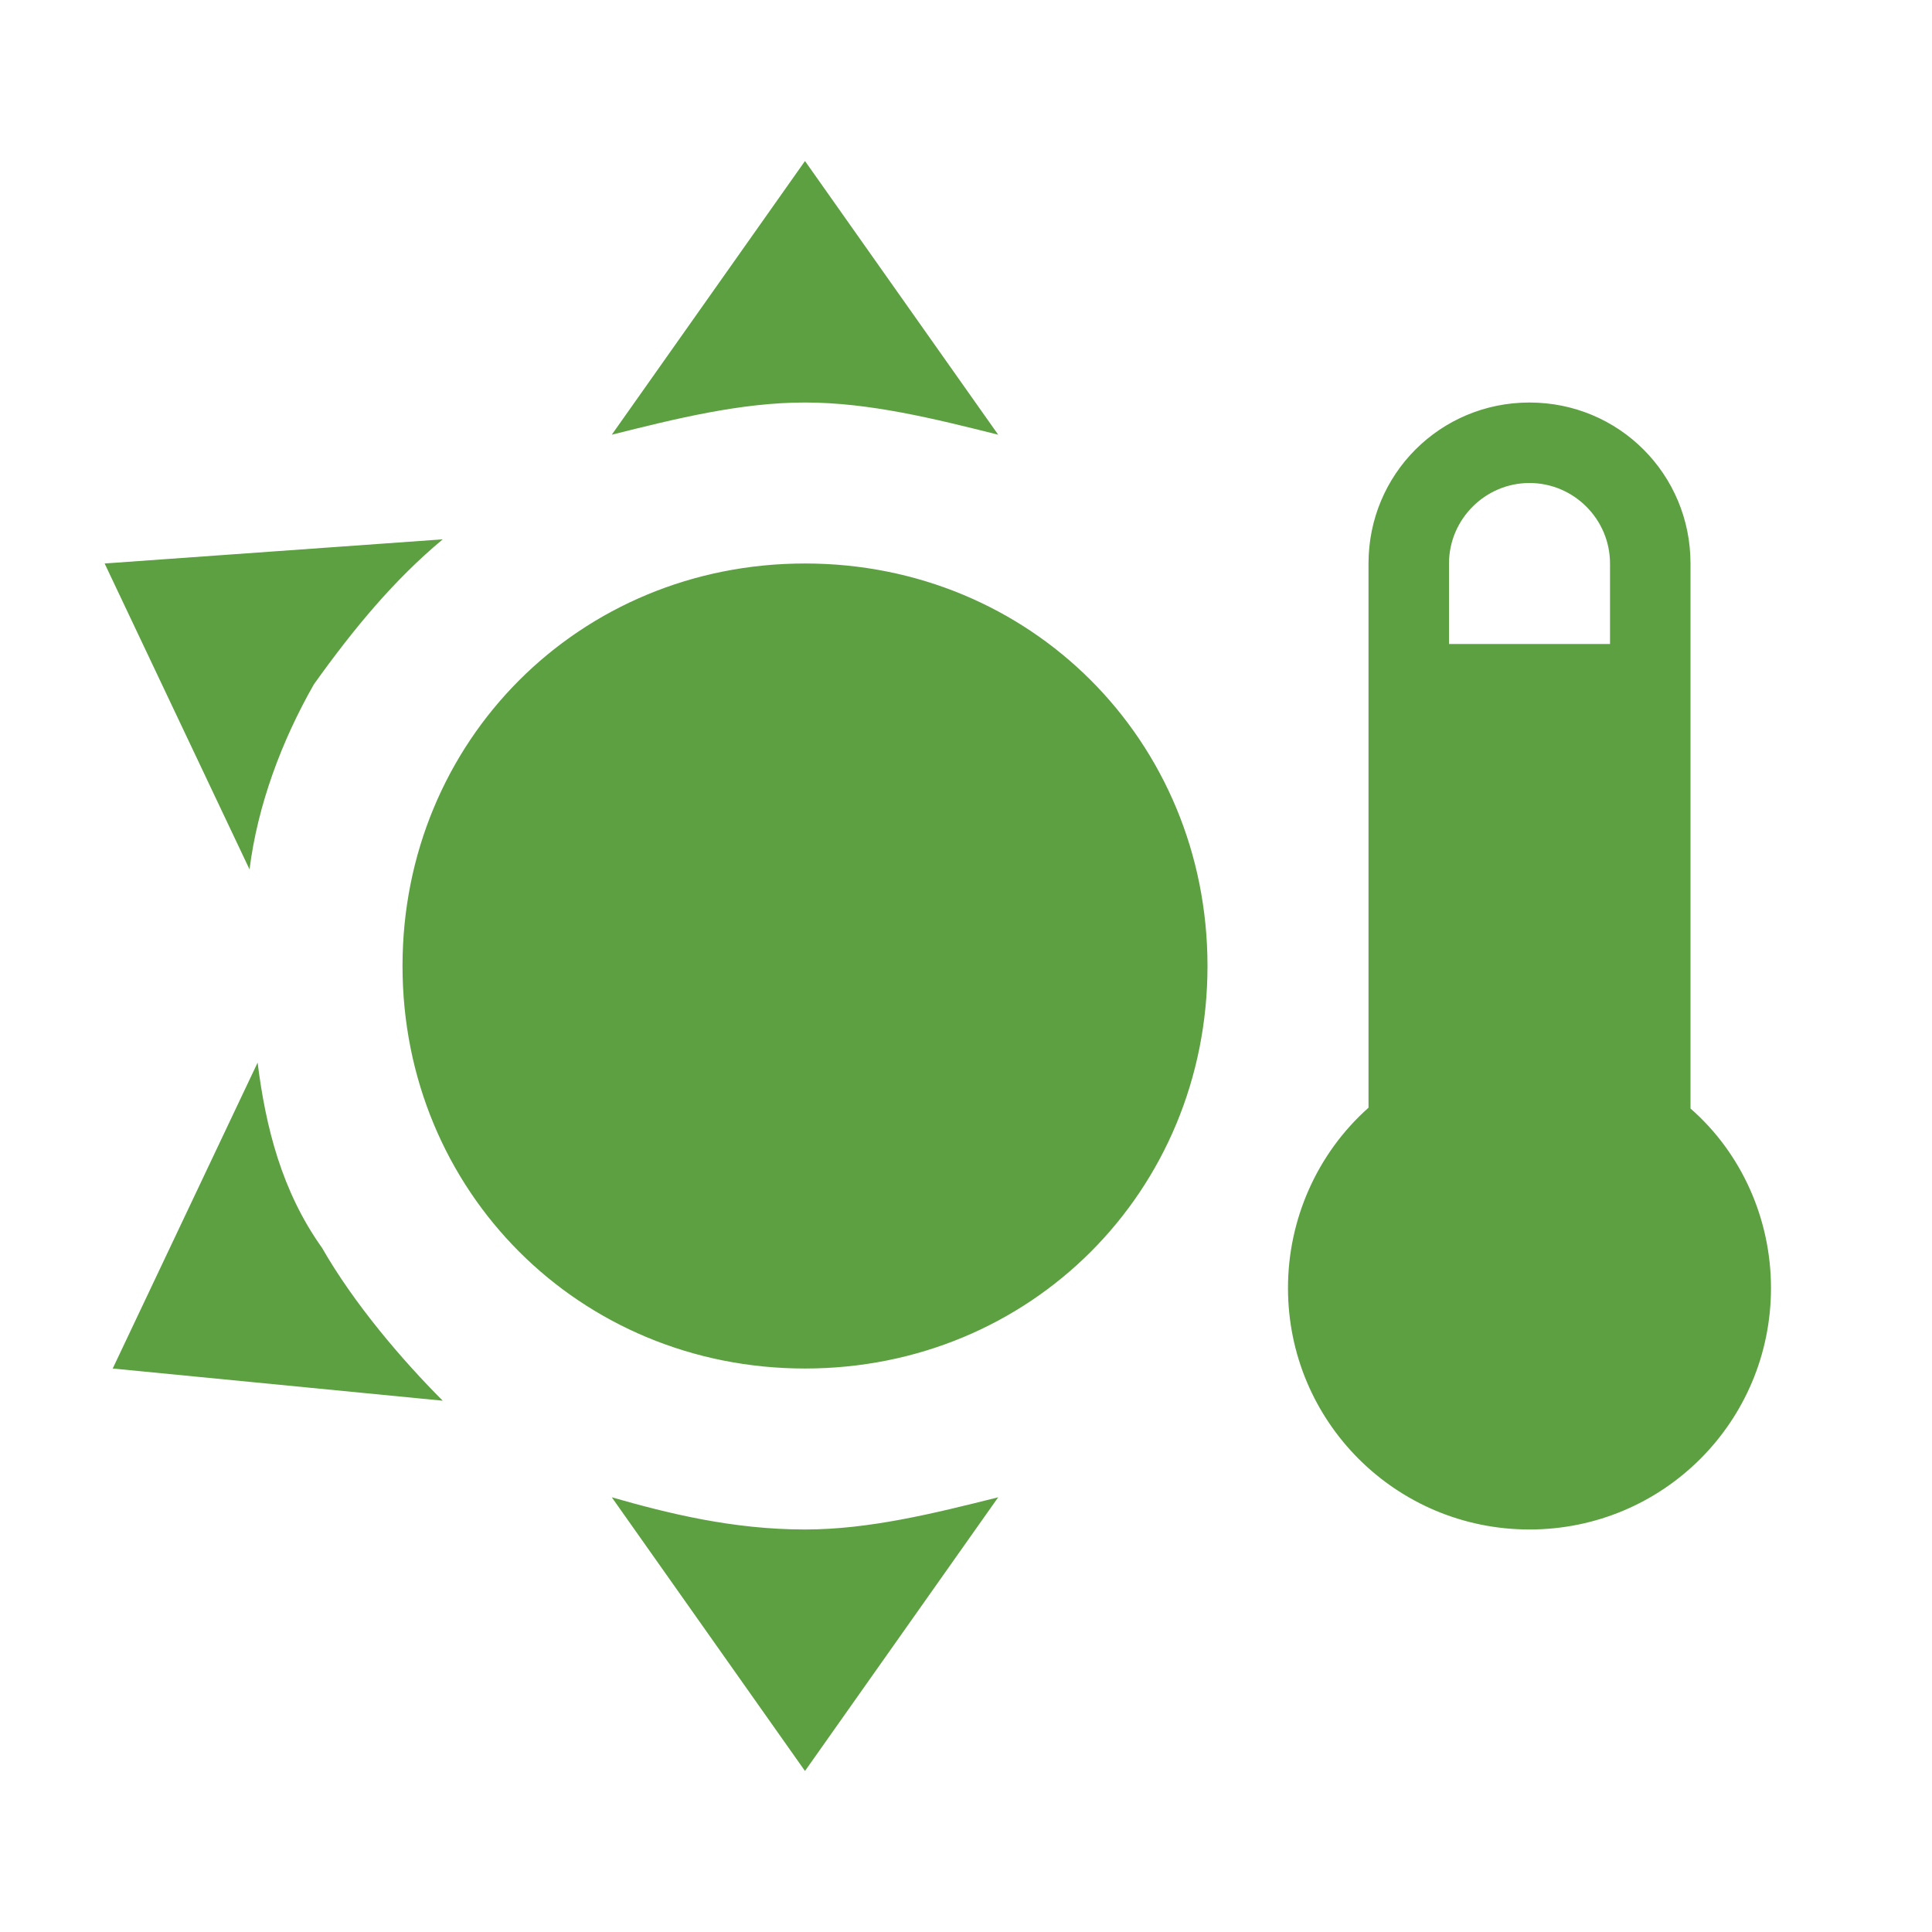 <svg width="50" height="50" viewBox="0 0 50 50" fill="none" xmlns="http://www.w3.org/2000/svg">
<path d="M20.833 4.167L15.833 11.25C17.5 10.833 19.167 10.417 20.833 10.417C22.5 10.417 24.167 10.833 25.833 11.25M39.583 10.417C37.271 10.417 35.417 12.271 35.417 14.583V28.667C34.083 29.854 33.333 31.562 33.333 33.333C33.333 36.792 36.125 39.583 39.583 39.583C43.042 39.583 45.833 36.792 45.833 33.333C45.833 31.562 45.083 29.854 43.75 28.688V14.583C43.75 12.271 41.896 10.417 39.583 10.417ZM39.583 12.5C40.729 12.5 41.667 13.438 41.667 14.583V16.667H37.5V14.583C37.5 13.438 38.438 12.5 39.583 12.5ZM11.458 13.958L2.708 14.583L6.458 22.5C6.667 20.833 7.292 19.167 8.125 17.708C9.167 16.25 10.208 15 11.458 13.958ZM20.833 14.583C15 14.583 10.417 19.167 10.417 25C10.417 30.833 15 35.417 20.833 35.417C26.667 35.417 31.25 30.833 31.25 25C31.25 19.167 26.667 14.583 20.833 14.583ZM6.667 27.5L2.917 35.417L11.458 36.25C10.417 35.208 9.167 33.75 8.333 32.292C7.292 30.833 6.875 29.167 6.667 27.5ZM15.833 38.75L20.833 45.833L25.833 38.75C24.167 39.167 22.5 39.583 20.833 39.583C18.958 39.583 17.292 39.167 15.833 38.75Z" fill="#5DA042"/>
</svg>

